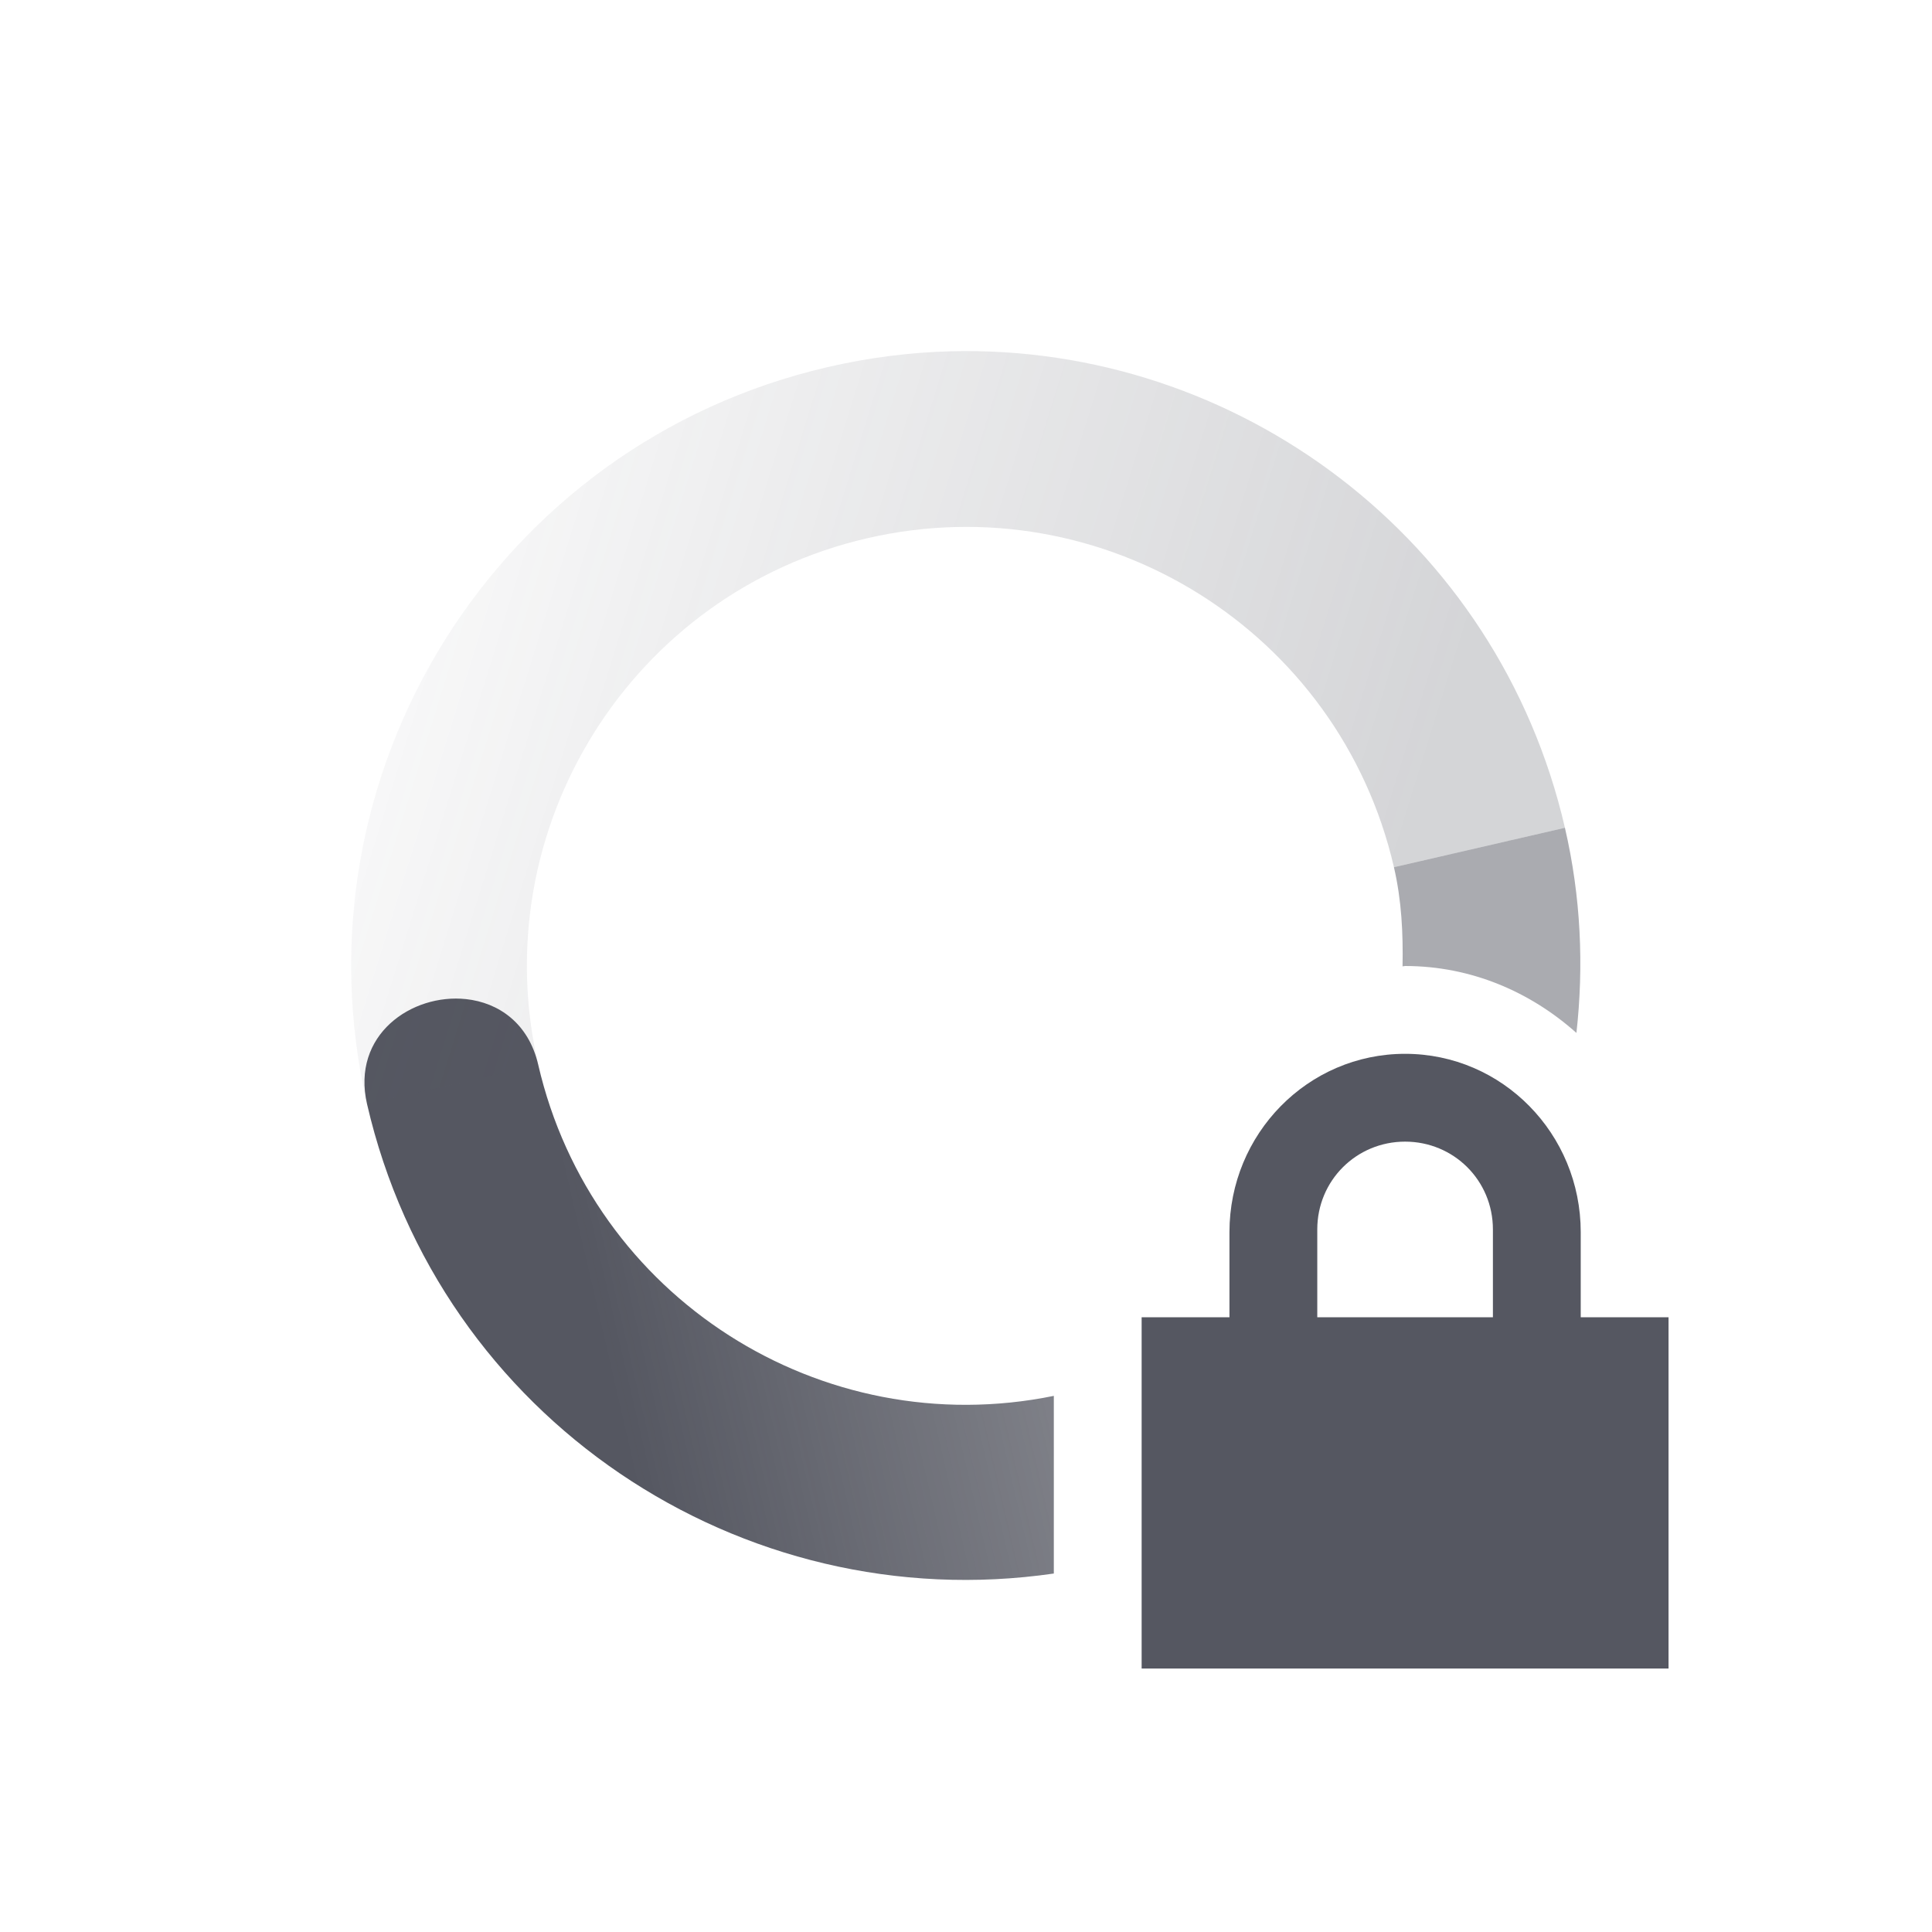 <?xml version="1.0" encoding="UTF-8" standalone="no"?>
<svg
   width="22"
   height="22"
   version="1.1"
   id="svg58888"
   sodipodi:docname="nm-vpn-connecting11-symbolic.svg"
   inkscape:version="1.2.2 (b0a8486541, 2022-12-01)"
   xmlns:inkscape="http://www.inkscape.org/namespaces/inkscape"
   xmlns:sodipodi="http://sodipodi.sourceforge.net/DTD/sodipodi-0.dtd"
   xmlns="http://www.w3.org/2000/svg"
   xmlns:svg="http://www.w3.org/2000/svg">
  <sodipodi:namedview
     id="namedview58890"
     pagecolor="#ffffff"
     bordercolor="#000000"
     borderopacity="0.25"
     inkscape:showpageshadow="2"
     inkscape:pageopacity="0.0"
     inkscape:pagecheckerboard="0"
     inkscape:deskcolor="#d1d1d1"
     showgrid="false"
     inkscape:zoom="36.545455"
     inkscape:cx="4.8980099"
     inkscape:cy="11.054726"
     inkscape:window-width="1920"
     inkscape:window-height="1019"
     inkscape:window-x="0"
     inkscape:window-y="0"
     inkscape:window-maximized="1"
     inkscape:current-layer="svg58888" />
  <defs
     id="defs58880">
    <linearGradient
       id="linearGradient3605"
       x1="7"
       x2="19"
       y1="12"
       y2="5"
       gradientTransform="matrix(-0.974,0.225,0.225,0.974,19.993,-3.391)"
       gradientUnits="userSpaceOnUse">
      <stop
         offset="0"
         stop-color="#555761"
         stop-opacity=".5"
         id="stop58870" />
      <stop
         offset="1"
         stop-color="#555761"
         stop-opacity="0"
         id="stop58872" />
    </linearGradient>
    <linearGradient
       id="linearGradient3611"
       x1="7"
       x2="17"
       y1="12"
       y2="12"
       gradientTransform="matrix(0.974,-0.225,-0.225,-0.974,2.008,25.392)"
       gradientUnits="userSpaceOnUse">
      <stop
         offset="0"
         stop-color="#555761"
         id="stop58875" />
      <stop
         offset="1"
         stop-color="#555761"
         stop-opacity=".5"
         id="stop58877" />
    </linearGradient>
  </defs>
  <path
     style="fill:url(#linearGradient3611)"
     d="m 17.82,9.426 -1.947,0.449 c 0.088,0.38 0.105,0.756 0.098,1.129 0.01,0 0.019,-0.004 0.029,-0.004 0.752,0 1.428,0.295 1.951,0.762 0.085,-0.761 0.052,-1.547 -0.131,-2.336 z M 5.307,11.377 c -0.617,-0.066 -1.31,0.406 -1.127,1.197 0.825,3.575 4.254,5.862 7.82,5.344 v -2.023 c -2.648,0.541 -5.259,-1.121 -5.871,-3.77 -0.11,-0.475 -0.452,-0.708 -0.822,-0.748 z"
     id="path58882" />
  <path
     style="opacity:0.5;fill:url(#linearGradient3605)"
     d="m 10.832,4 c -0.465,0.012 -0.935,0.071 -1.406,0.18 -3.767,0.87 -6.116,4.628 -5.246,8.394 l 1.949,-0.449 c -0.621,-2.691 1.056,-5.375 3.746,-5.996 2.691,-0.621 5.377,1.056 5.998,3.746 l 1.947,-0.449 c -0.761,-3.296 -3.733,-5.507 -6.988,-5.426 z"
     id="path58884" />
  <path
     fill="#555761"
     d="m 16,12 c -1.108,0 -2,0.911 -2,2.031 v 0.969 h -1 v 4 h 6 v -4 h -1 v -0.969 c 0,-1.12 -0.892,-2.031 -2,-2.031 z m 0,1 c 0.554,0 1,0.442 1,1 v 1 h -2 v -1 c 0,-0.558 0.446,-1 1,-1 z"
     id="path58886" />
</svg>
